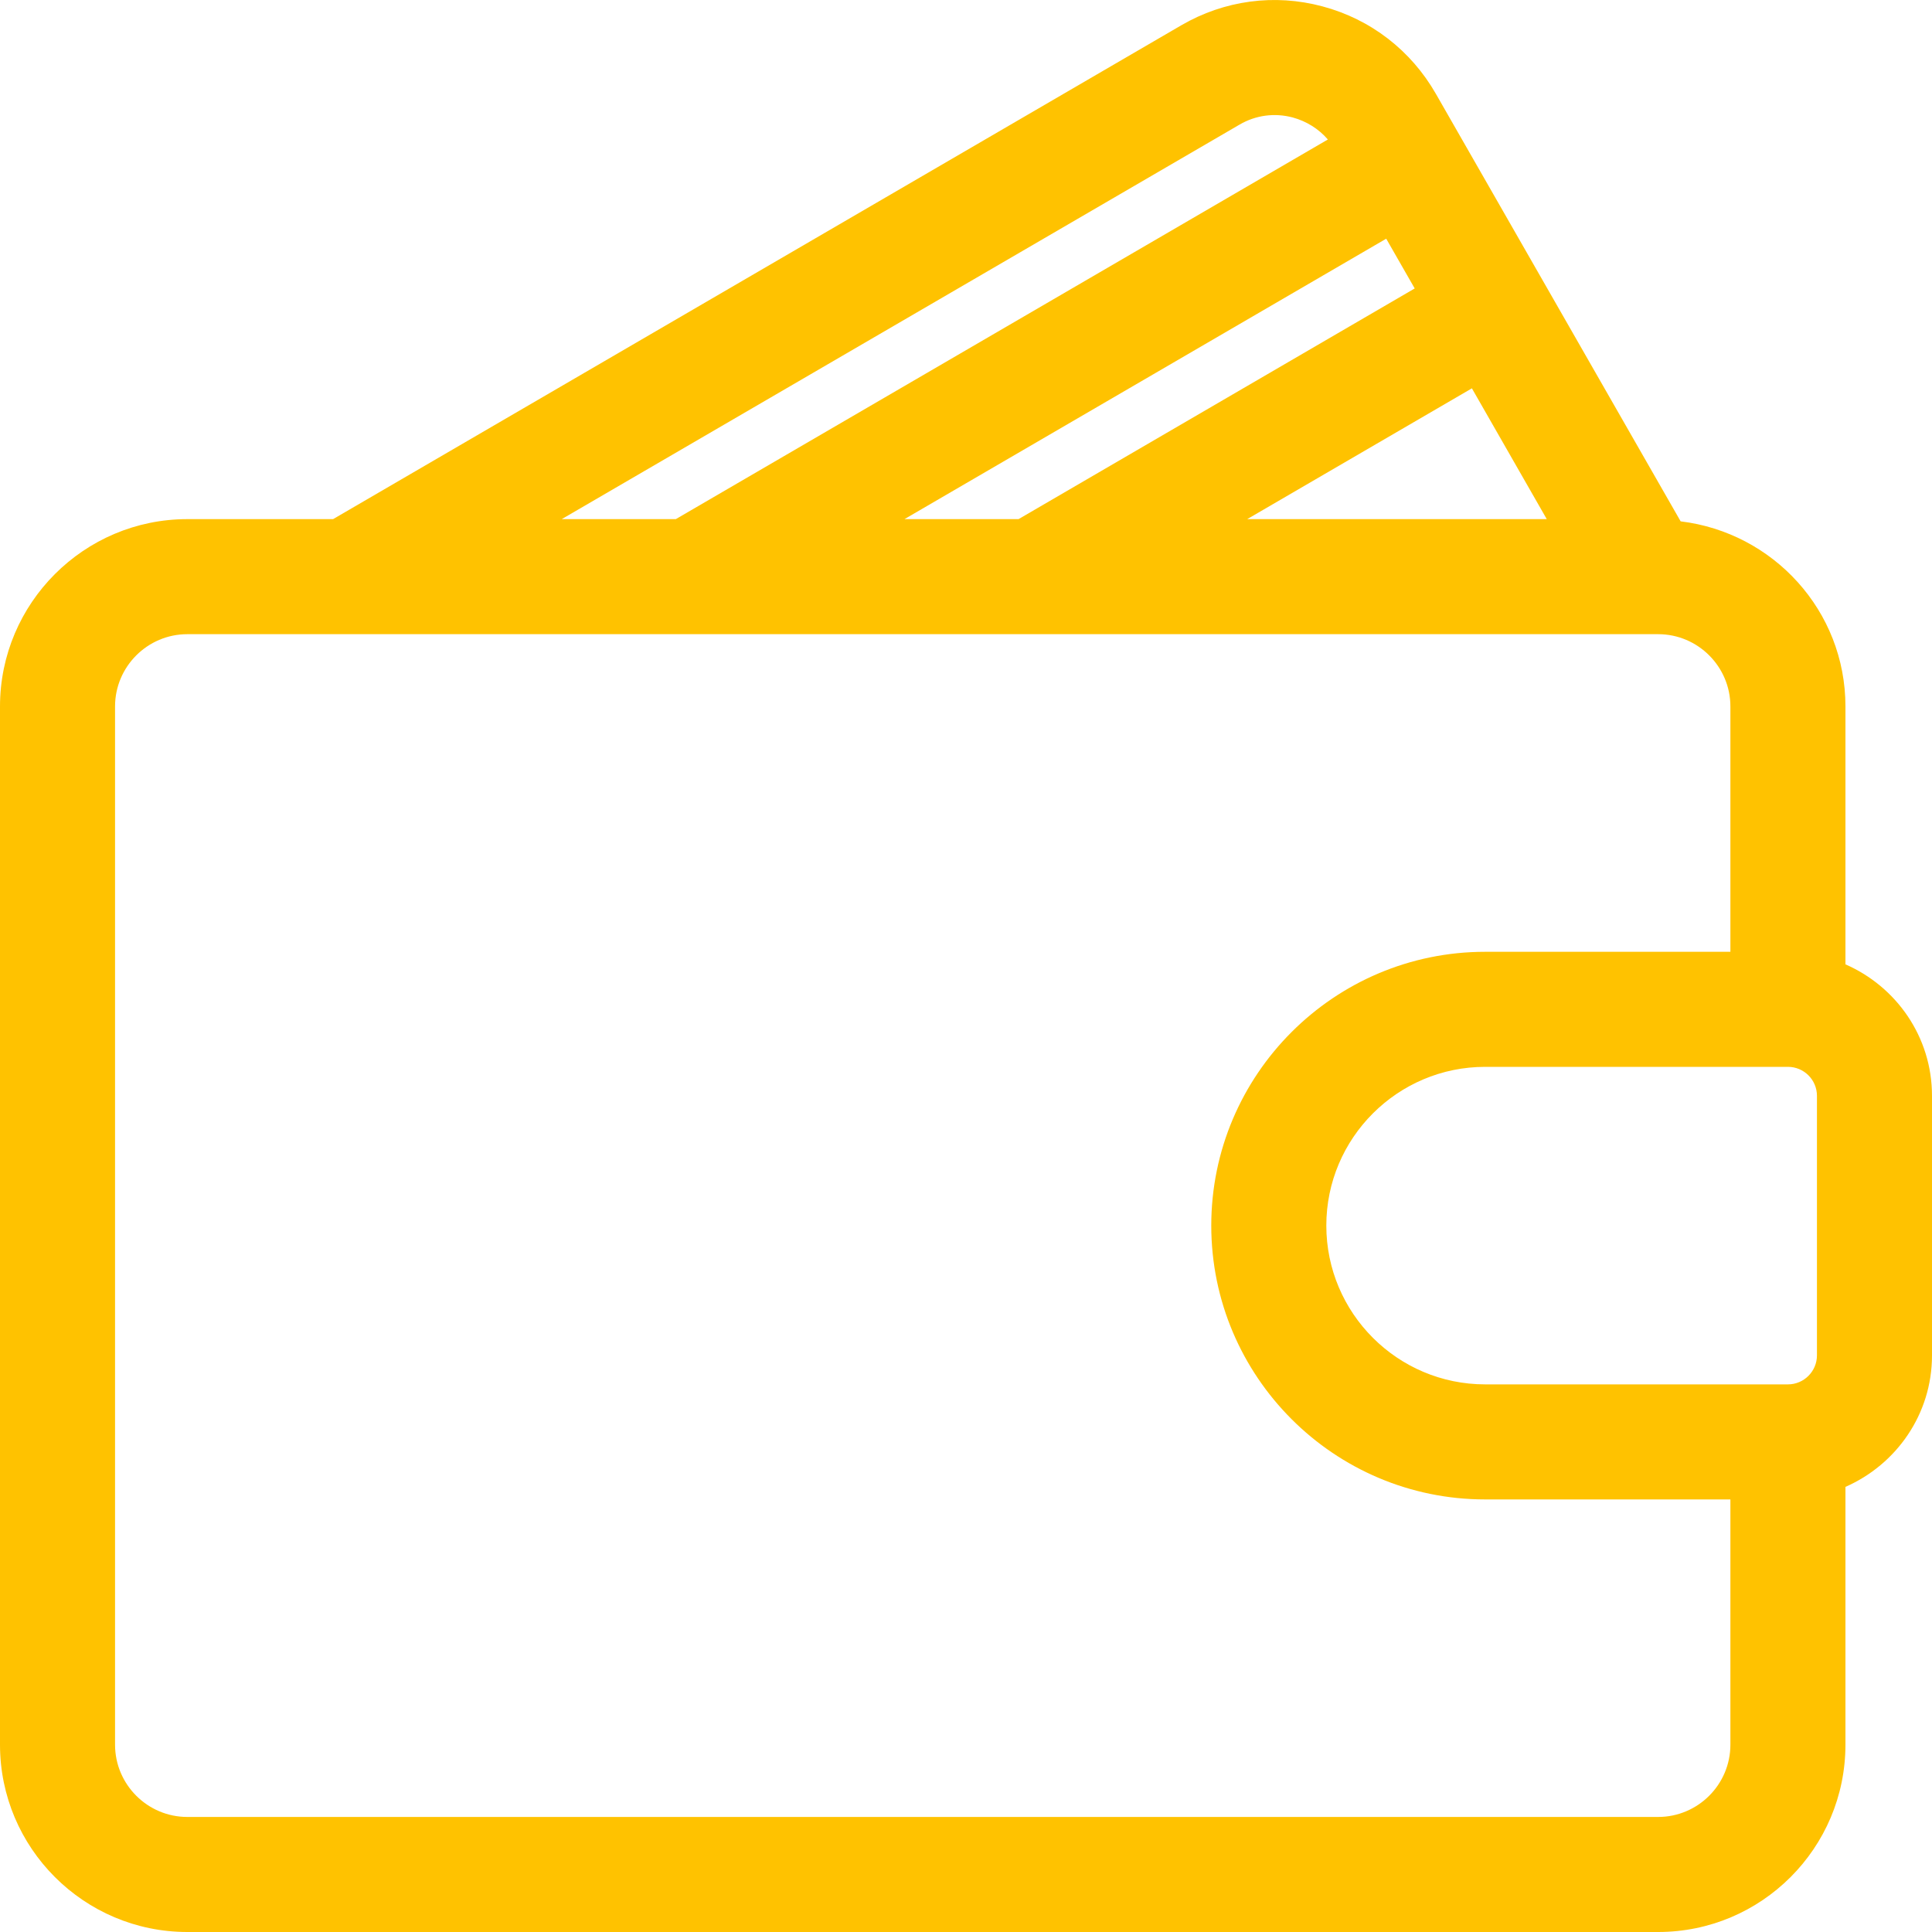 <svg width="20" height="20" viewBox="0 0 20 20" fill="none" xmlns="http://www.w3.org/2000/svg">
<g clip-path="url(#clip0_294_2317)">
<path fill-rule="evenodd" clip-rule="evenodd" d="M13.69 0.066C13.194 -0.067 12.674 0.003 12.23 0.261L3.448 5.374H1.939C0.87 5.374 0 6.244 0 7.313V18.061C0 19.131 0.87 20 1.939 20H17.165C18.235 20 19.104 19.131 19.104 18.061V15.392C19.629 15.162 20 14.642 20 14.031V11.344C20 10.732 19.629 10.212 19.104 9.983V7.313C19.104 6.322 18.356 5.513 17.398 5.397L14.864 0.971C14.606 0.521 14.189 0.199 13.69 0.066ZM12.83 1.291C12.998 1.192 13.194 1.166 13.382 1.216C13.525 1.255 13.651 1.334 13.746 1.444L6.996 5.374H5.815L12.83 1.291ZM10.544 5.374H9.363L14.35 2.471L14.645 2.986L10.544 5.374ZM16.012 5.374H12.911L15.237 4.02L16.012 5.374ZM1.191 7.313C1.191 6.901 1.527 6.565 1.939 6.565H17.165C17.577 6.565 17.913 6.901 17.913 7.313V9.853H15.374C13.811 9.853 12.539 11.124 12.539 12.687C12.539 14.251 13.811 15.522 15.374 15.522H17.913V18.061C17.913 18.473 17.577 18.809 17.165 18.809H1.939C1.527 18.809 1.191 18.473 1.191 18.061V7.313ZM13.73 12.687C13.73 11.781 14.468 11.044 15.374 11.044H18.509C18.674 11.044 18.809 11.178 18.809 11.344V14.031C18.809 14.196 18.674 14.331 18.509 14.331H15.374C14.468 14.331 13.73 13.594 13.73 12.687Z" fill="#FFC200"/>
</g>
<defs>
<clipPath id="clip0_294_2317">
<rect width="20" height="20" fill="white"/>
</clipPath>
</defs>
</svg>

